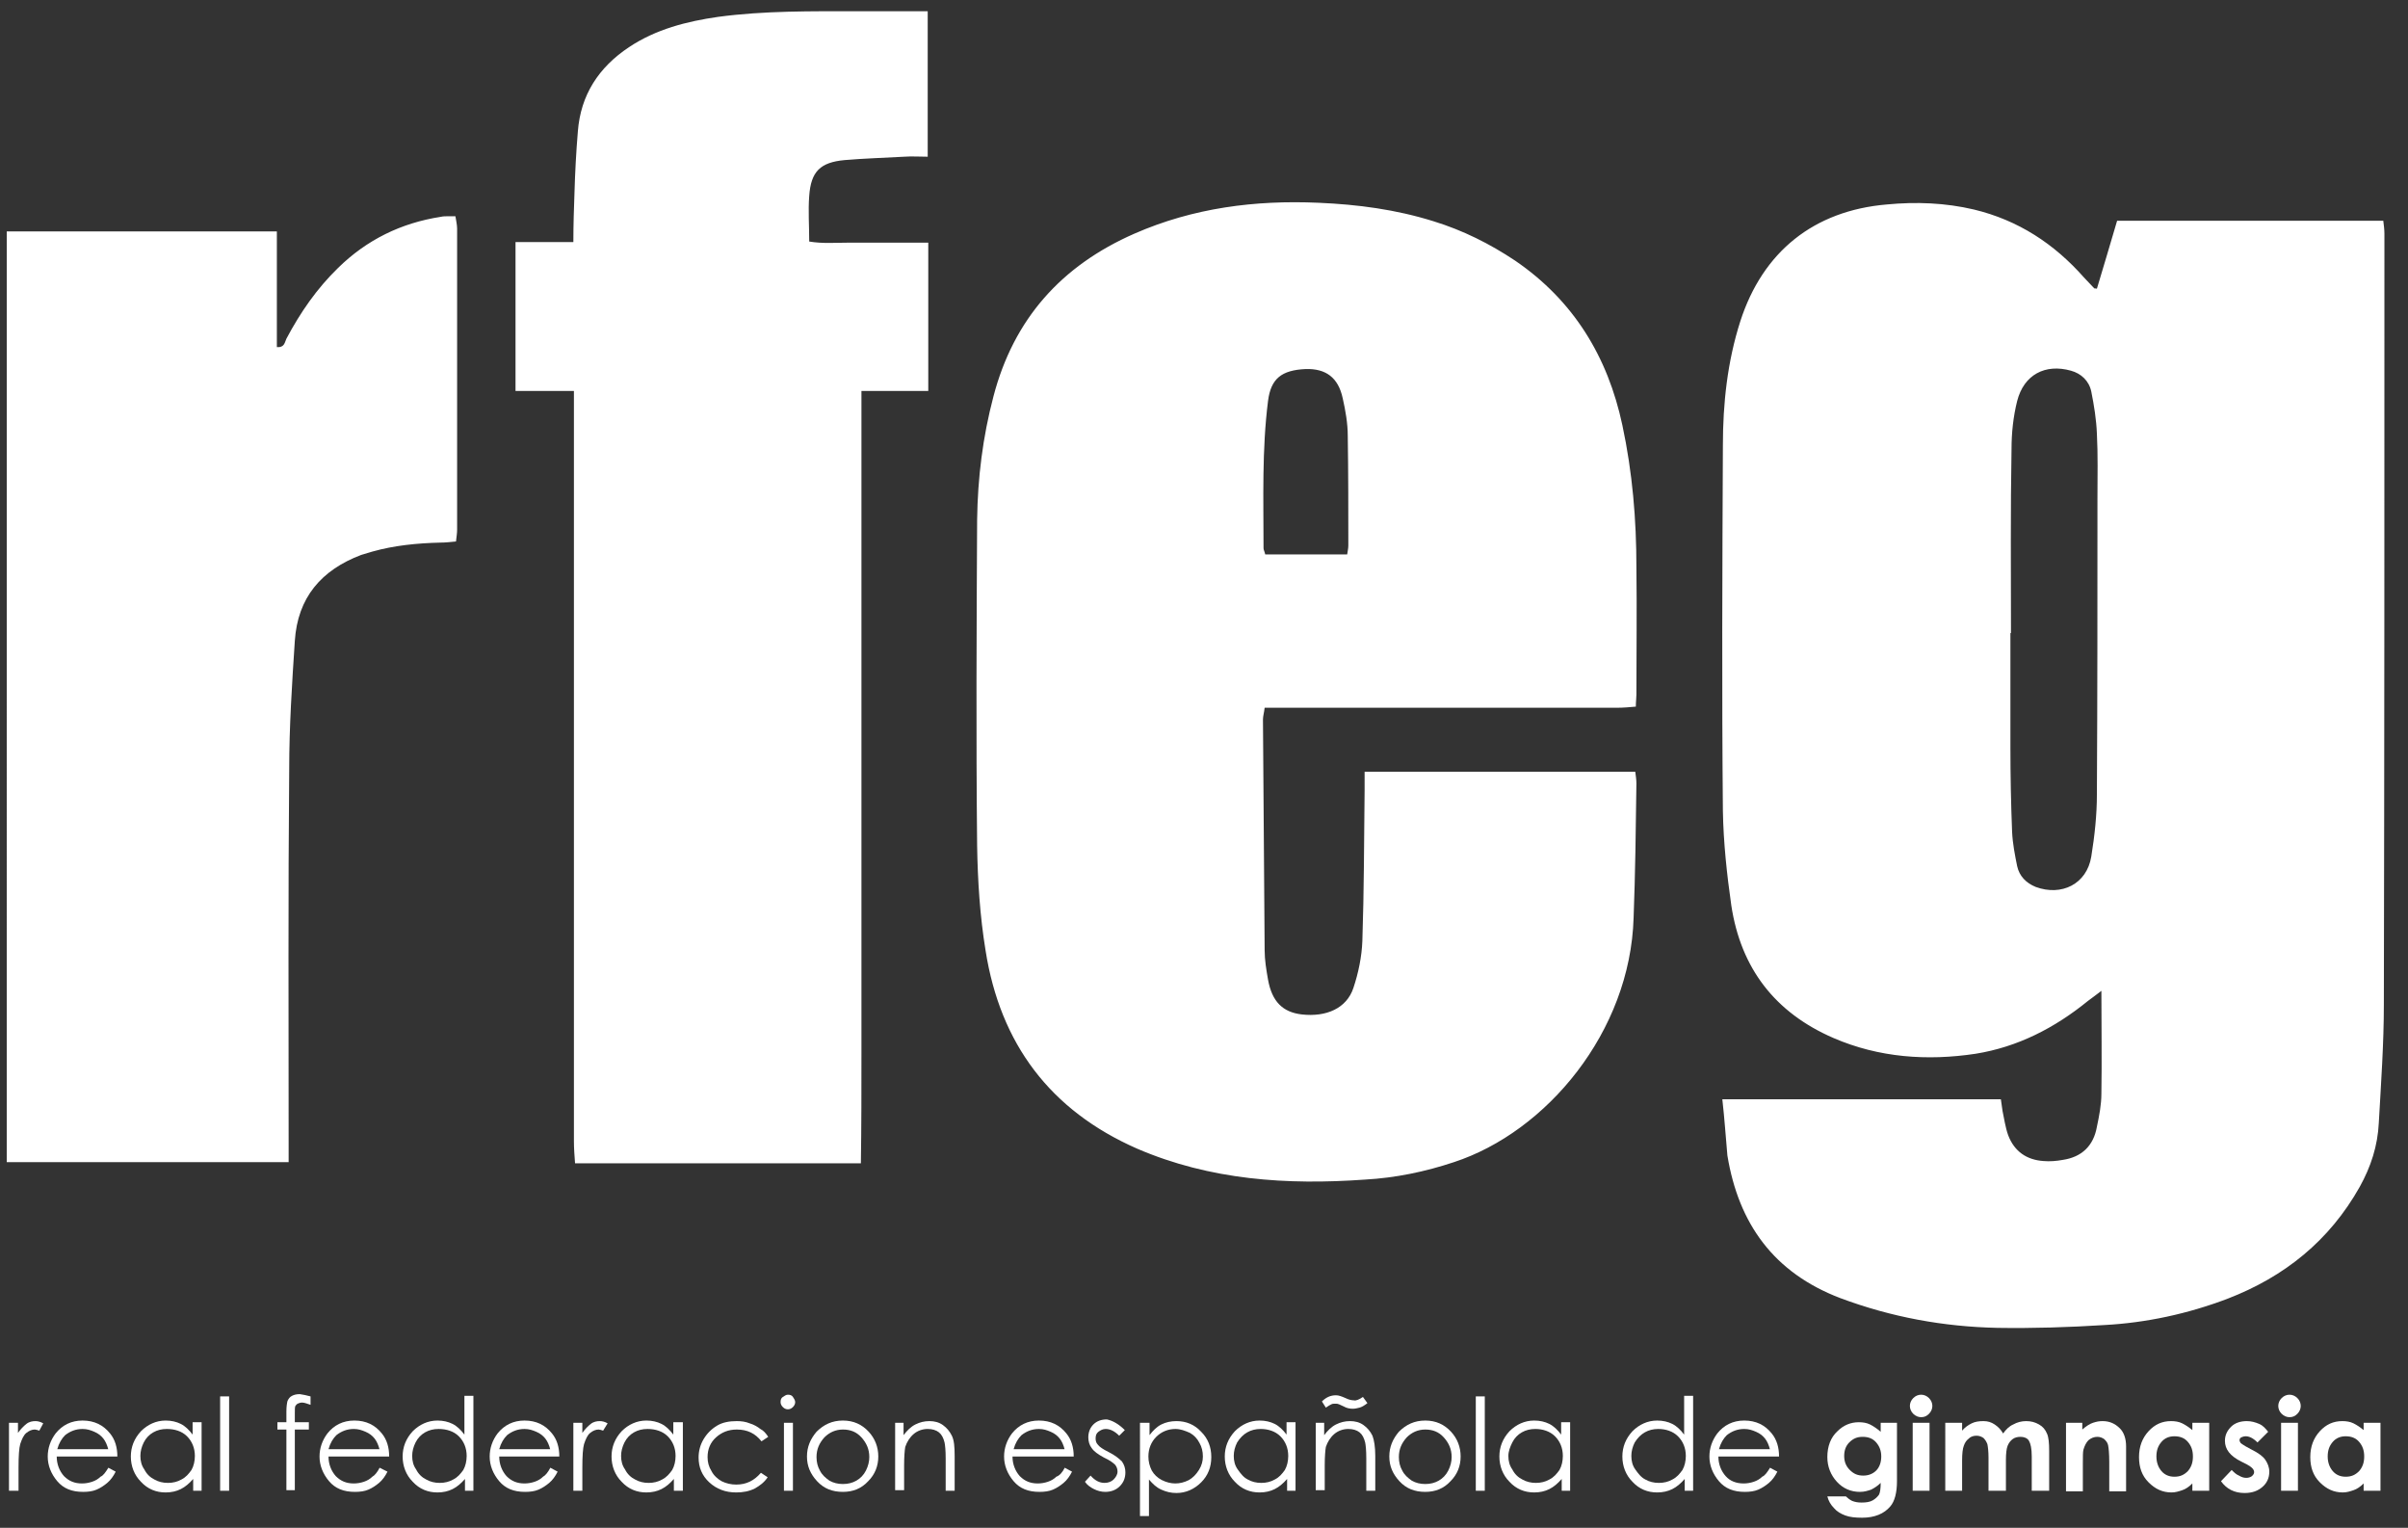 <?xml version="1.0" encoding="utf-8"?>
<!-- Generator: Adobe Illustrator 27.1.1, SVG Export Plug-In . SVG Version: 6.00 Build 0)  -->
<svg version="1.1" id="Capa_1" xmlns="http://www.w3.org/2000/svg" xmlns:xlink="http://www.w3.org/1999/xlink" x="0px" y="0px"
	 viewBox="0 0 428.8 272" style="enable-background:new 0 0 428.8 272;" xml:space="preserve">
<rect x="0" y="0" width="428.8" height="272" fill="#333333" stroke="none"/>
<style type="text/css">
	.st0{enable-background:new    ;}
	.st1{fill:#FFFFFF;}
</style>
<g>
	<g class="st0">
		<path class="st1" d="M1.6,253.3h1.6v1.8c0.5-0.7,1-1.2,1.5-1.6s1.1-0.5,1.6-0.5c0.4,0,0.9,0.1,1.4,0.4L7,254.7
			c-0.3-0.1-0.6-0.2-0.8-0.2c-0.5,0-1,0.2-1.5,0.6c-0.5,0.4-0.8,1.1-1.1,2c-0.2,0.7-0.3,2.1-0.3,4.2v4.1H1.6V253.3z"/>
		<path class="st1" d="M19.3,261.3l1.3,0.7c-0.4,0.8-0.9,1.5-1.5,2c-0.6,0.5-1.2,0.9-1.9,1.2s-1.5,0.4-2.4,0.4c-2,0-3.5-0.6-4.6-1.9
			c-1.1-1.3-1.7-2.8-1.7-4.4c0-1.5,0.5-2.9,1.4-4.1c1.2-1.5,2.8-2.3,4.8-2.3c2.1,0,3.7,0.8,4.9,2.3c0.9,1.1,1.3,2.5,1.3,4.1H10.1
			c0,1.4,0.5,2.6,1.3,3.5c0.9,0.9,1.9,1.3,3.2,1.3c0.6,0,1.2-0.1,1.8-0.3c0.6-0.2,1.1-0.5,1.5-0.9C18.4,262.7,18.8,262.1,19.3,261.3
			z M19.3,258.1c-0.2-0.8-0.5-1.5-0.9-2c-0.4-0.5-0.9-0.9-1.6-1.2c-0.7-0.3-1.3-0.5-2.1-0.5c-1.2,0-2.2,0.4-3.1,1.1
			c-0.6,0.6-1.1,1.4-1.4,2.5H19.3z"/>
		<path class="st1" d="M35.9,253.3v12.1h-1.5v-2.1c-0.7,0.8-1.4,1.4-2.2,1.8c-0.8,0.4-1.7,0.6-2.7,0.6c-1.7,0-3.2-0.6-4.4-1.9
			c-1.2-1.2-1.8-2.8-1.8-4.5c0-1.7,0.6-3.2,1.8-4.5c1.2-1.2,2.7-1.9,4.4-1.9c1,0,1.9,0.2,2.7,0.6s1.5,1.1,2.1,1.9v-2.2H35.9z
			 M29.7,254.4c-0.9,0-1.7,0.2-2.4,0.6c-0.7,0.4-1.3,1-1.7,1.8c-0.4,0.8-0.6,1.6-0.6,2.4c0,0.9,0.2,1.7,0.7,2.4
			c0.4,0.8,1,1.4,1.8,1.8c0.7,0.4,1.5,0.6,2.4,0.6c0.9,0,1.7-0.2,2.4-0.6c0.8-0.4,1.3-1,1.8-1.7c0.4-0.7,0.6-1.6,0.6-2.5
			c0-1.4-0.5-2.6-1.4-3.5S31.1,254.4,29.7,254.4z"/>
		<path class="st1" d="M39.2,248.6h1.6v16.8h-1.6V248.6z"/>
		<path class="st1" d="M55.3,248.6v1.5c-0.6-0.2-1.1-0.4-1.5-0.4c-0.3,0-0.6,0.1-0.8,0.2c-0.2,0.1-0.3,0.3-0.4,0.4
			c-0.1,0.2-0.1,0.6-0.1,1.3l0,1.6h2.5v1.3h-2.5l0,10.8H51v-10.8h-1.6v-1.3H51v-1.9c0-0.9,0.1-1.5,0.2-1.9c0.2-0.4,0.4-0.7,0.8-0.9
			c0.4-0.2,0.8-0.3,1.4-0.3C54,248.3,54.6,248.4,55.3,248.6z"/>
		<path class="st1" d="M67.6,261.3L69,262c-0.4,0.8-0.9,1.5-1.5,2c-0.6,0.5-1.2,0.9-1.9,1.2s-1.5,0.4-2.4,0.4c-2,0-3.5-0.6-4.6-1.9
			c-1.1-1.3-1.7-2.8-1.7-4.4c0-1.5,0.5-2.9,1.4-4.1c1.2-1.5,2.8-2.3,4.8-2.3c2.1,0,3.7,0.8,4.9,2.3c0.9,1.1,1.3,2.5,1.3,4.1H58.5
			c0,1.4,0.5,2.6,1.3,3.5c0.9,0.9,1.9,1.3,3.2,1.3c0.6,0,1.2-0.1,1.8-0.3s1.1-0.5,1.5-0.9C66.7,262.7,67.2,262.1,67.6,261.3z
			 M67.6,258.1c-0.2-0.8-0.5-1.5-0.9-2c-0.4-0.5-0.9-0.9-1.6-1.2c-0.7-0.3-1.3-0.5-2.1-0.5c-1.2,0-2.2,0.4-3.1,1.1
			c-0.6,0.6-1.1,1.4-1.4,2.5H67.6z"/>
		<path class="st1" d="M84.3,248.6v16.8h-1.5v-2.1c-0.7,0.8-1.4,1.4-2.2,1.8c-0.8,0.4-1.7,0.6-2.7,0.6c-1.7,0-3.2-0.6-4.4-1.9
			c-1.2-1.2-1.8-2.8-1.8-4.5c0-1.7,0.6-3.2,1.8-4.5c1.2-1.2,2.7-1.9,4.4-1.9c1,0,1.9,0.2,2.7,0.6c0.8,0.4,1.5,1.1,2.1,1.9v-6.9H84.3
			z M78.1,254.4c-0.9,0-1.7,0.2-2.4,0.6s-1.3,1-1.7,1.8c-0.4,0.8-0.6,1.6-0.6,2.4c0,0.9,0.2,1.7,0.7,2.4c0.4,0.8,1,1.4,1.8,1.8
			c0.7,0.4,1.5,0.6,2.4,0.6c0.9,0,1.7-0.2,2.4-0.6c0.8-0.4,1.3-1,1.8-1.7c0.4-0.7,0.6-1.6,0.6-2.5c0-1.4-0.5-2.6-1.4-3.5
			S79.5,254.4,78.1,254.4z"/>
		<path class="st1" d="M98,261.3l1.3,0.7c-0.4,0.8-0.9,1.5-1.5,2c-0.6,0.5-1.2,0.9-1.9,1.2s-1.5,0.4-2.4,0.4c-2,0-3.5-0.6-4.6-1.9
			c-1.1-1.3-1.7-2.8-1.7-4.4c0-1.5,0.5-2.9,1.4-4.1c1.2-1.5,2.8-2.3,4.8-2.3c2.1,0,3.7,0.8,4.9,2.3c0.9,1.1,1.3,2.5,1.3,4.1H88.9
			c0,1.4,0.5,2.6,1.3,3.5c0.9,0.9,1.9,1.3,3.2,1.3c0.6,0,1.2-0.1,1.8-0.3s1.1-0.5,1.5-0.9C97.1,262.7,97.6,262.1,98,261.3z
			 M98,258.1c-0.2-0.8-0.5-1.5-0.9-2c-0.4-0.5-0.9-0.9-1.6-1.2c-0.7-0.3-1.3-0.5-2.1-0.5c-1.2,0-2.2,0.4-3.1,1.1
			c-0.6,0.6-1.1,1.4-1.4,2.5H98z"/>
		<path class="st1" d="M102.1,253.3h1.6v1.8c0.5-0.7,1-1.2,1.5-1.6s1.1-0.5,1.6-0.5c0.4,0,0.9,0.1,1.4,0.4l-0.8,1.3
			c-0.3-0.1-0.6-0.2-0.8-0.2c-0.5,0-1,0.2-1.5,0.6c-0.5,0.4-0.8,1.1-1.1,2c-0.2,0.7-0.3,2.1-0.3,4.2v4.1h-1.6V253.3z"/>
		<path class="st1" d="M121.6,253.3v12.1H120v-2.1c-0.7,0.8-1.4,1.4-2.2,1.8c-0.8,0.4-1.7,0.6-2.7,0.6c-1.7,0-3.2-0.6-4.4-1.9
			c-1.2-1.2-1.8-2.8-1.8-4.5c0-1.7,0.6-3.2,1.8-4.5c1.2-1.2,2.7-1.9,4.4-1.9c1,0,1.9,0.2,2.7,0.6s1.5,1.1,2.1,1.9v-2.2H121.6z
			 M115.3,254.4c-0.9,0-1.7,0.2-2.4,0.6c-0.7,0.4-1.3,1-1.7,1.8c-0.4,0.8-0.6,1.6-0.6,2.4c0,0.9,0.2,1.7,0.7,2.4
			c0.4,0.8,1,1.4,1.8,1.8c0.7,0.4,1.5,0.6,2.4,0.6c0.9,0,1.7-0.2,2.4-0.6c0.8-0.4,1.3-1,1.8-1.7c0.4-0.7,0.6-1.6,0.6-2.5
			c0-1.4-0.5-2.6-1.4-3.5S116.7,254.4,115.3,254.4z"/>
		<path class="st1" d="M136.8,255.8l-1.2,0.8c-1.1-1.4-2.5-2.1-4.4-2.1c-1.5,0-2.7,0.5-3.7,1.4c-1,0.9-1.5,2.1-1.5,3.5
			c0,0.9,0.2,1.7,0.7,2.5c0.4,0.8,1.1,1.4,1.8,1.8c0.8,0.4,1.7,0.6,2.6,0.6c1.8,0,3.2-0.7,4.4-2.1l1.2,0.8c-0.6,0.9-1.4,1.5-2.3,2
			c-1,0.5-2.1,0.7-3.3,0.7c-1.9,0-3.5-0.6-4.8-1.8c-1.3-1.2-1.9-2.7-1.9-4.4c0-1.2,0.3-2.3,0.9-3.3c0.6-1,1.4-1.8,2.4-2.4
			c1-0.6,2.2-0.8,3.5-0.8c0.8,0,1.6,0.1,2.3,0.4c0.7,0.2,1.4,0.6,1.9,1C136,254.7,136.4,255.2,136.8,255.8z"/>
		<path class="st1" d="M140.3,248.3c0.4,0,0.7,0.1,0.9,0.4s0.4,0.6,0.4,0.9c0,0.3-0.1,0.6-0.4,0.9s-0.6,0.4-0.9,0.4
			c-0.3,0-0.6-0.1-0.9-0.4s-0.4-0.6-0.4-0.9c0-0.4,0.1-0.7,0.4-0.9S140,248.3,140.3,248.3z M139.6,253.3h1.6v12.1h-1.6V253.3z"/>
		<path class="st1" d="M150.1,252.9c1.9,0,3.4,0.7,4.6,2c1.1,1.2,1.7,2.7,1.7,4.4c0,1.7-0.6,3.2-1.8,4.4c-1.2,1.3-2.7,1.9-4.5,1.9
			c-1.9,0-3.4-0.6-4.6-1.9c-1.2-1.3-1.8-2.7-1.8-4.4c0-1.7,0.6-3.1,1.7-4.4C146.7,253.6,148.2,252.9,150.1,252.9z M150.1,254.5
			c-1.3,0-2.4,0.5-3.3,1.4c-0.9,1-1.4,2.1-1.4,3.5c0,0.9,0.2,1.7,0.6,2.4c0.4,0.8,1,1.3,1.7,1.8c0.7,0.4,1.5,0.6,2.4,0.6
			s1.7-0.2,2.4-0.6c0.7-0.4,1.3-1,1.7-1.8c0.4-0.8,0.6-1.6,0.6-2.4c0-1.4-0.5-2.5-1.4-3.5C152.5,254.9,151.4,254.5,150.1,254.5z"/>
		<path class="st1" d="M159.3,253.3h1.6v2.2c0.6-0.8,1.3-1.5,2.1-1.9c0.8-0.4,1.6-0.6,2.5-0.6c0.9,0,1.7,0.2,2.4,0.7
			s1.2,1.1,1.6,1.9s0.5,2,0.5,3.6v6.2h-1.6v-5.8c0-1.4-0.1-2.3-0.2-2.8c-0.2-0.8-0.5-1.4-1-1.8c-0.5-0.4-1.2-0.6-2-0.6
			c-0.9,0-1.8,0.3-2.5,0.9c-0.7,0.6-1.2,1.4-1.5,2.3c-0.1,0.6-0.2,1.7-0.2,3.3v4.4h-1.6V253.3z"/>
		<path class="st1" d="M189.6,261.3l1.3,0.7c-0.4,0.8-0.9,1.5-1.5,2c-0.6,0.5-1.2,0.9-1.9,1.2s-1.5,0.4-2.4,0.4
			c-2,0-3.5-0.6-4.6-1.9c-1.1-1.3-1.7-2.8-1.7-4.4c0-1.5,0.5-2.9,1.4-4.1c1.2-1.5,2.8-2.3,4.8-2.3c2.1,0,3.7,0.8,4.9,2.3
			c0.9,1.1,1.3,2.5,1.3,4.1h-10.9c0,1.4,0.5,2.6,1.3,3.5c0.9,0.9,1.9,1.3,3.2,1.3c0.6,0,1.2-0.1,1.8-0.3s1.1-0.5,1.5-0.9
			C188.7,262.7,189.2,262.1,189.6,261.3z M189.6,258.1c-0.2-0.8-0.5-1.5-0.9-2c-0.4-0.5-0.9-0.9-1.6-1.2c-0.7-0.3-1.3-0.5-2.1-0.5
			c-1.2,0-2.2,0.4-3.1,1.1c-0.6,0.6-1.1,1.4-1.4,2.5H189.6z"/>
		<path class="st1" d="M200.3,254.6l-1,1c-0.8-0.8-1.6-1.2-2.4-1.2c-0.5,0-0.9,0.2-1.3,0.5s-0.5,0.7-0.5,1.2c0,0.4,0.1,0.8,0.4,1.1
			c0.3,0.4,0.9,0.8,1.9,1.3c1.2,0.6,1.9,1.2,2.4,1.7c0.4,0.6,0.6,1.2,0.6,1.9c0,1-0.3,1.8-1,2.5c-0.7,0.7-1.6,1-2.6,1
			c-0.7,0-1.4-0.2-2-0.5s-1.2-0.7-1.6-1.3l1-1.1c0.8,0.9,1.6,1.3,2.5,1.3c0.6,0,1.2-0.2,1.6-0.6c0.4-0.4,0.7-0.9,0.7-1.4
			c0-0.4-0.1-0.8-0.4-1.2c-0.3-0.3-0.9-0.8-2-1.3c-1.1-0.6-1.8-1.1-2.2-1.7c-0.4-0.5-0.6-1.2-0.6-1.9c0-0.9,0.3-1.7,0.9-2.3
			c0.6-0.6,1.4-0.9,2.4-0.9C198.1,252.9,199.2,253.5,200.3,254.6z"/>
		<path class="st1" d="M203.1,253.3h1.6v2.2c0.6-0.8,1.3-1.5,2.1-1.9s1.7-0.6,2.7-0.6c1.7,0,3.2,0.6,4.4,1.9
			c1.2,1.2,1.8,2.7,1.8,4.5c0,1.8-0.6,3.3-1.8,4.5c-1.2,1.2-2.7,1.9-4.4,1.9c-1,0-1.8-0.2-2.7-0.6s-1.5-1-2.2-1.8v6.5h-1.6V253.3z
			 M209.3,254.4c-1.3,0-2.5,0.5-3.4,1.4s-1.4,2.1-1.4,3.5c0,0.9,0.2,1.7,0.6,2.5c0.4,0.7,1,1.3,1.8,1.7c0.8,0.4,1.6,0.6,2.4,0.6
			c0.8,0,1.6-0.2,2.4-0.6c0.7-0.4,1.3-1,1.8-1.8s0.7-1.6,0.7-2.4c0-0.9-0.2-1.7-0.6-2.4c-0.4-0.8-1-1.4-1.7-1.8
			C211,254.7,210.2,254.4,209.3,254.4z"/>
		<path class="st1" d="M230.7,253.3v12.1h-1.5v-2.1c-0.7,0.8-1.4,1.4-2.2,1.8c-0.8,0.4-1.7,0.6-2.7,0.6c-1.7,0-3.2-0.6-4.4-1.9
			c-1.2-1.2-1.8-2.8-1.8-4.5c0-1.7,0.6-3.2,1.8-4.5c1.2-1.2,2.7-1.9,4.4-1.9c1,0,1.9,0.2,2.7,0.6c0.8,0.4,1.5,1.1,2.1,1.9v-2.2
			H230.7z M224.5,254.4c-0.9,0-1.7,0.2-2.4,0.6c-0.7,0.4-1.3,1-1.8,1.8c-0.4,0.8-0.6,1.6-0.6,2.4c0,0.9,0.2,1.7,0.7,2.4
			s1,1.4,1.8,1.8c0.7,0.4,1.5,0.6,2.4,0.6c0.9,0,1.7-0.2,2.4-0.6c0.8-0.4,1.3-1,1.8-1.7c0.4-0.7,0.6-1.6,0.6-2.5
			c0-1.4-0.5-2.6-1.4-3.5S225.8,254.4,224.5,254.4z"/>
		<path class="st1" d="M234.2,253.3h1.6v2.2c0.6-0.8,1.3-1.5,2.1-1.9c0.8-0.4,1.6-0.6,2.5-0.6c0.9,0,1.7,0.2,2.4,0.7
			c0.7,0.5,1.2,1.1,1.6,1.9c0.3,0.8,0.5,2,0.5,3.6v6.2h-1.6v-5.8c0-1.4-0.1-2.3-0.2-2.8c-0.2-0.8-0.5-1.4-1-1.8
			c-0.5-0.4-1.2-0.6-2-0.6c-0.9,0-1.8,0.3-2.5,0.9c-0.7,0.6-1.2,1.4-1.5,2.3c-0.1,0.6-0.2,1.7-0.2,3.3v4.4h-1.6V253.3z M242.7,248.7
			l0.8,1.1c-0.5,0.4-1,0.7-1.4,0.8s-0.8,0.2-1.2,0.2c-0.5,0-1.1-0.1-1.6-0.4c-0.5-0.2-0.8-0.4-0.9-0.4c-0.2-0.1-0.4-0.1-0.6-0.1
			c-0.3,0-0.5,0-0.7,0.1s-0.6,0.3-1,0.6l-0.7-1.1c0.7-0.7,1.5-1.1,2.5-1.1c0.5,0,1,0.2,1.7,0.5c0.6,0.3,1.1,0.4,1.5,0.4
			C241.4,249.4,242,249.2,242.7,248.7z"/>
		<path class="st1" d="M253.8,252.9c1.9,0,3.4,0.7,4.6,2c1.1,1.2,1.7,2.7,1.7,4.4c0,1.7-0.6,3.2-1.8,4.4c-1.2,1.3-2.7,1.9-4.5,1.9
			c-1.9,0-3.4-0.6-4.6-1.9c-1.2-1.3-1.8-2.7-1.8-4.4c0-1.7,0.6-3.1,1.7-4.4C250.4,253.6,251.9,252.9,253.8,252.9z M253.8,254.5
			c-1.3,0-2.4,0.5-3.3,1.4c-0.9,1-1.4,2.1-1.4,3.5c0,0.9,0.2,1.7,0.6,2.4c0.4,0.8,1,1.3,1.7,1.8c0.7,0.4,1.5,0.6,2.4,0.6
			c0.9,0,1.7-0.2,2.4-0.6c0.7-0.4,1.3-1,1.7-1.8c0.4-0.8,0.6-1.6,0.6-2.4c0-1.4-0.5-2.5-1.4-3.5
			C256.2,254.9,255.1,254.5,253.8,254.5z"/>
		<path class="st1" d="M262.8,248.6h1.6v16.8h-1.6V248.6z"/>
		<path class="st1" d="M279.6,253.3v12.1h-1.5v-2.1c-0.7,0.8-1.4,1.4-2.2,1.8s-1.7,0.6-2.7,0.6c-1.7,0-3.2-0.6-4.4-1.9
			c-1.2-1.2-1.8-2.8-1.8-4.5c0-1.7,0.6-3.2,1.8-4.5c1.2-1.2,2.7-1.9,4.4-1.9c1,0,1.9,0.2,2.7,0.6c0.8,0.4,1.5,1.1,2.1,1.9v-2.2
			H279.6z M273.4,254.4c-0.9,0-1.7,0.2-2.4,0.6s-1.3,1-1.7,1.8c-0.4,0.8-0.7,1.6-0.7,2.4c0,0.9,0.2,1.7,0.7,2.4
			c0.4,0.8,1,1.4,1.8,1.8c0.7,0.4,1.5,0.6,2.4,0.6c0.9,0,1.7-0.2,2.4-0.6c0.8-0.4,1.3-1,1.8-1.7c0.4-0.7,0.6-1.6,0.6-2.5
			c0-1.4-0.5-2.6-1.4-3.5S274.7,254.4,273.4,254.4z"/>
		<path class="st1" d="M301.5,248.6v16.8h-1.5v-2.1c-0.7,0.8-1.4,1.4-2.2,1.8s-1.7,0.6-2.7,0.6c-1.7,0-3.2-0.6-4.4-1.9
			c-1.2-1.2-1.8-2.8-1.8-4.5c0-1.7,0.6-3.2,1.8-4.5c1.2-1.2,2.7-1.9,4.4-1.9c1,0,1.9,0.2,2.7,0.6c0.8,0.4,1.5,1.1,2.1,1.9v-6.9
			H301.5z M295.3,254.4c-0.9,0-1.7,0.2-2.4,0.6c-0.7,0.4-1.3,1-1.8,1.8c-0.4,0.8-0.6,1.6-0.6,2.4c0,0.9,0.2,1.7,0.7,2.4
			s1,1.4,1.8,1.8c0.7,0.4,1.5,0.6,2.4,0.6c0.9,0,1.7-0.2,2.4-0.6c0.8-0.4,1.3-1,1.8-1.7c0.4-0.7,0.6-1.6,0.6-2.5
			c0-1.4-0.5-2.6-1.4-3.5S296.6,254.4,295.3,254.4z"/>
		<path class="st1" d="M315.2,261.3l1.3,0.7c-0.4,0.8-0.9,1.5-1.5,2c-0.6,0.5-1.2,0.9-1.9,1.2s-1.5,0.4-2.4,0.4
			c-2,0-3.5-0.6-4.6-1.9c-1.1-1.3-1.7-2.8-1.7-4.4c0-1.5,0.5-2.9,1.4-4.1c1.2-1.5,2.8-2.3,4.8-2.3c2.1,0,3.7,0.8,4.9,2.3
			c0.9,1.1,1.3,2.5,1.3,4.1H306c0,1.4,0.5,2.6,1.3,3.5s1.9,1.3,3.2,1.3c0.6,0,1.2-0.1,1.8-0.3c0.6-0.2,1.1-0.5,1.5-0.9
			C314.3,262.7,314.7,262.1,315.2,261.3z M315.2,258.1c-0.2-0.8-0.5-1.5-0.9-2c-0.4-0.5-0.9-0.9-1.6-1.2c-0.7-0.3-1.3-0.5-2.1-0.5
			c-1.2,0-2.2,0.4-3.1,1.1c-0.6,0.6-1.1,1.4-1.4,2.5H315.2z"/>
	</g>
	<g class="st0">
		<path class="st1" d="M334.8,253.3h3v10.4c0,2-0.4,3.6-1.2,4.5c-1.1,1.3-2.8,2-5,2c-1.2,0-2.2-0.1-3-0.4c-0.8-0.3-1.5-0.7-2-1.3
			c-0.6-0.6-1-1.3-1.2-2.1h3.3c0.3,0.3,0.7,0.6,1.1,0.8c0.5,0.2,1,0.3,1.7,0.3c0.8,0,1.5-0.1,2-0.4c0.5-0.3,0.8-0.6,1.1-1
			c0.2-0.4,0.3-1.1,0.3-2.1c-0.5,0.5-1.1,0.9-1.7,1.2c-0.6,0.2-1.2,0.4-2,0.4c-1.6,0-3-0.6-4.1-1.8s-1.7-2.7-1.7-4.4
			c0-1.9,0.6-3.5,1.8-4.6c1.1-1.1,2.4-1.6,3.8-1.6c0.7,0,1.4,0.1,2,0.4c0.6,0.3,1.2,0.7,1.9,1.3V253.3z M331.7,255.8
			c-1,0-1.7,0.3-2.4,1c-0.6,0.6-0.9,1.4-0.9,2.4c0,1,0.3,1.8,1,2.5s1.4,1,2.4,1c0.9,0,1.7-0.3,2.3-0.9c0.6-0.6,0.9-1.5,0.9-2.5
			c0-1-0.3-1.8-0.9-2.5C333.5,256.1,332.7,255.8,331.7,255.8z"/>
		<path class="st1" d="M342.1,248.3c0.5,0,1,0.2,1.4,0.6s0.6,0.9,0.6,1.4c0,0.5-0.2,1-0.6,1.4c-0.4,0.4-0.8,0.6-1.4,0.6
			c-0.5,0-1-0.2-1.4-0.6c-0.4-0.4-0.6-0.9-0.6-1.4c0-0.5,0.2-1,0.6-1.4C341.1,248.5,341.6,248.3,342.1,248.3z M340.6,253.3h3v12.1
			h-3V253.3z"/>
		<path class="st1" d="M346.4,253.3h3v1.4c0.5-0.6,1.1-1,1.7-1.3c0.6-0.3,1.3-0.4,2.1-0.4c0.8,0,1.4,0.2,2,0.6
			c0.6,0.4,1.1,0.9,1.5,1.6c0.5-0.7,1.1-1.3,1.8-1.6c0.7-0.4,1.5-0.6,2.3-0.6c0.9,0,1.6,0.2,2.3,0.6c0.7,0.4,1.1,0.9,1.4,1.6
			c0.3,0.6,0.4,1.7,0.4,3.1v7.1h-3.1v-6.1c0-1.4-0.2-2.3-0.5-2.8c-0.3-0.5-0.9-0.7-1.5-0.7c-0.5,0-1,0.1-1.4,0.4
			c-0.4,0.3-0.7,0.7-0.9,1.2c-0.2,0.5-0.3,1.4-0.3,2.5v5.5h-3.1v-5.9c0-1.1-0.1-1.9-0.2-2.4c-0.2-0.5-0.4-0.8-0.7-1.1
			c-0.3-0.2-0.7-0.4-1.2-0.4c-0.5,0-1,0.1-1.4,0.5c-0.4,0.3-0.7,0.7-0.9,1.3c-0.2,0.5-0.3,1.4-0.3,2.6v5.4h-3V253.3z"/>
		<path class="st1" d="M367.8,253.3h3v1.2c0.7-0.6,1.3-1,1.9-1.2c0.6-0.2,1.1-0.3,1.7-0.3c1.2,0,2.2,0.4,3.1,1.3
			c0.7,0.7,1.1,1.8,1.1,3.2v8h-3v-5.3c0-1.4-0.1-2.4-0.2-2.9c-0.1-0.5-0.4-0.8-0.7-1.1c-0.3-0.2-0.7-0.4-1.2-0.4
			c-0.6,0-1.1,0.2-1.6,0.6c-0.4,0.4-0.7,1-0.9,1.7c-0.1,0.4-0.1,1.2-0.1,2.5v4.9h-3V253.3z"/>
		<path class="st1" d="M390.4,253.3h3v12.1h-3v-1.3c-0.6,0.6-1.2,1-1.8,1.2c-0.6,0.2-1.2,0.4-1.9,0.4c-1.6,0-2.9-0.6-4.1-1.8
			s-1.7-2.7-1.7-4.5c0-1.9,0.6-3.4,1.7-4.6c1.1-1.2,2.4-1.8,4-1.8c0.7,0,1.4,0.1,2,0.4s1.2,0.7,1.8,1.2V253.3z M387.2,255.7
			c-0.9,0-1.7,0.3-2.3,1c-0.6,0.7-0.9,1.5-0.9,2.6c0,1,0.3,1.9,0.9,2.6s1.4,1,2.3,1c1,0,1.7-0.3,2.4-1c0.6-0.7,0.9-1.5,0.9-2.6
			c0-1.1-0.3-1.9-0.9-2.6S388.2,255.7,387.2,255.7z"/>
		<path class="st1" d="M403.9,254.9l-1.9,1.9c-0.8-0.8-1.5-1.1-2.1-1.1c-0.3,0-0.6,0.1-0.8,0.2c-0.2,0.1-0.3,0.3-0.3,0.5
			c0,0.2,0.1,0.3,0.2,0.5c0.1,0.1,0.4,0.3,0.9,0.6l1.1,0.6c1.2,0.6,2,1.2,2.4,1.8c0.4,0.6,0.7,1.3,0.7,2.1c0,1.1-0.4,2-1.2,2.7
			c-0.8,0.7-1.8,1.1-3.2,1.1c-1.8,0-3.2-0.7-4.2-2.1l1.9-2c0.4,0.4,0.8,0.8,1.3,1c0.5,0.3,0.9,0.4,1.3,0.4c0.4,0,0.7-0.1,1-0.3
			c0.2-0.2,0.4-0.4,0.4-0.7c0-0.5-0.4-0.9-1.3-1.4l-1-0.5c-2-1-2.9-2.2-2.9-3.7c0-1,0.4-1.8,1.1-2.5c0.7-0.7,1.7-1,2.8-1
			c0.8,0,1.5,0.2,2.2,0.5S403.4,254.3,403.9,254.9z"/>
		<path class="st1" d="M407.7,248.3c0.5,0,1,0.2,1.4,0.6s0.6,0.9,0.6,1.4c0,0.5-0.2,1-0.6,1.4s-0.8,0.6-1.4,0.6
			c-0.5,0-1-0.2-1.4-0.6c-0.4-0.4-0.6-0.9-0.6-1.4c0-0.5,0.2-1,0.6-1.4C406.7,248.5,407.2,248.3,407.7,248.3z M406.2,253.3h3v12.1
			h-3V253.3z"/>
		<path class="st1" d="M420.9,253.3h3v12.1h-3v-1.3c-0.6,0.6-1.2,1-1.8,1.2c-0.6,0.2-1.2,0.4-1.9,0.4c-1.6,0-2.9-0.6-4.1-1.8
			s-1.7-2.7-1.7-4.5c0-1.9,0.6-3.4,1.7-4.6c1.1-1.2,2.4-1.8,4-1.8c0.7,0,1.4,0.1,2,0.4s1.2,0.7,1.8,1.2V253.3z M417.7,255.7
			c-0.9,0-1.7,0.3-2.3,1c-0.6,0.7-0.9,1.5-0.9,2.6c0,1,0.3,1.9,0.9,2.6s1.4,1,2.3,1c1,0,1.7-0.3,2.4-1c0.6-0.7,0.9-1.5,0.9-2.6
			c0-1.1-0.3-1.9-0.9-2.6S418.7,255.7,417.7,255.7z"/>
	</g>
	<path class="st1" d="M306.7,195.7c16.9,0,33.1,0,49.6,0c0.1,0.8,0.2,1.4,0.3,2.1c0.3,1.4,0.5,2.9,1,4.3c1.1,2.9,3.3,4.4,6.3,4.6
		c1.1,0.1,2.3,0,3.4-0.2c3.4-0.5,5.5-2.5,6.1-5.9c0.4-1.9,0.8-3.9,0.8-5.9c0.1-6,0-11.9,0-18.3c-0.9,0.7-1.6,1.2-2.4,1.8
		c-5.9,4.8-12.5,8.2-20,9.4c-8.6,1.3-17.2,0.7-25.3-2.8c-10.4-4.5-16.5-12.4-18.2-23.6c-0.8-5.6-1.4-11.2-1.5-16.8
		c-0.2-21.7-0.1-43.4,0-65.1c0-7.5,0.8-14.9,3.1-22.1c4-12.4,13.1-19.7,26.1-20.8c5.2-0.5,10.4-0.3,15.5,0.9
		c7.9,1.9,14.3,6.1,19.6,12.1c0.6,0.6,1.2,1.3,1.8,1.9c0,0.1,0.2,0,0.5,0.1c1.2-4,2.4-8,3.6-12.1c15.8,0,31.5,0,47.4,0
		c0.1,0.8,0.2,1.6,0.2,2.3c0,45.7,0,91.5-0.1,137.2c0,7-0.5,14-0.9,21.1c-0.2,4.1-1.4,7.8-3.4,11.4c-5.4,9.6-13.4,16-23.5,19.9
		c-7.1,2.7-14.5,4.3-22,4.7c-6.3,0.4-12.7,0.6-19,0.5c-9.6-0.2-18.9-1.9-28-5.3c-11.8-4.5-18.1-13.2-20.1-25.4
		C307.3,202.4,307.1,199.2,306.7,195.7z M358.1,112.7c0,0-0.1,0-0.1,0c0,6.8,0,13.5,0,20.3c0,5,0.1,10.1,0.3,15.1
		c0.1,2.1,0.5,4.1,0.9,6.1c0.4,1.8,1.6,3,3.3,3.7c4.6,1.7,9.1-0.5,9.9-5.4c0.6-3.7,1-7.4,1-11.1c0.1-17.6,0.1-35.2,0.1-52.8
		c0-3.8,0.1-7.6-0.1-11.4c-0.1-2.5-0.5-5-1-7.5c-0.4-1.9-1.8-3.2-3.6-3.7c-4.6-1.3-8.4,0.7-9.6,5.4c-0.7,2.8-1,5.7-1,8.5
		C358,90.8,358.1,101.8,358.1,112.7z M243,137.4c16.3,0,32.1,0,48.2,0c0.1,0.8,0.2,1.4,0.2,2.1c-0.1,8-0.2,16-0.5,23.9
		c-0.6,20.3-15.5,38.1-32,43.5c-5.1,1.7-10.4,2.8-15.8,3.1c-13.9,1-27.6,0.1-40.6-5.5c-15.5-6.8-24.4-18.7-27-35.3
		c-1-6.1-1.4-12.4-1.5-18.6c-0.2-19.4-0.1-38.7,0-58.1c0.1-7.4,1-14.7,2.9-21.9c3.6-13.8,12.1-23.3,25.1-29
		c10.5-4.6,21.5-6,32.8-5.5c7,0.3,13.8,1.2,20.5,3.3c5.2,1.6,10,4,14.5,7c10.4,7.1,16.5,17.1,19.1,29.3c1.8,8.4,2.5,16.8,2.5,25.3
		c0.1,7.5,0,15.1,0,22.7c0,0.6-0.1,1.2-0.1,2.1c-1.1,0.1-2.2,0.2-3.3,0.2c-19.8,0-39.6,0-59.4,0c-1.1,0-2.2,0-3.4,0
		c-0.1,0.9-0.3,1.5-0.3,2.1c0.1,13.7,0.2,27.4,0.3,41.1c0,1.7,0.3,3.5,0.6,5.2c0.7,3.9,2.6,5.8,6,6.2c4.4,0.5,8-1.1,9.2-4.7
		c0.9-2.7,1.5-5.6,1.6-8.4c0.3-8.9,0.3-17.9,0.4-26.8C243,139.8,243,138.7,243,137.4z M239.9,98.7c0.1-0.7,0.2-1.1,0.2-1.6
		c0-6.5,0-13-0.1-19.5c0-2.2-0.4-4.5-0.9-6.7c-0.8-3.7-3-5.3-6.6-5.2c-4.3,0.2-6.2,1.7-6.7,5.7c-1.1,8.7-0.8,17.5-0.8,26.2
		c0,0.3,0.2,0.6,0.3,1.1C230.2,98.7,235,98.7,239.9,98.7z M153.4,187.4c0-6.6,0-13.2,0-19.8c0-6.5,0-13,0-19.5c0-6.5,0-13,0-19.5
		c0-6.5,0-13,0-19.5c0-6.6,0-13.2,0-19.8c0-6.5,0-12.9,0-19.7c4.2,0,8.1,0,11.9,0c0-8.9,0-17.6,0-26.4c-2.5,0-4.9,0-7.2,0
		c-2.3,0-4.7,0-7,0c-2.3,0-4.6,0.2-7-0.2c0-2.9-0.2-5.5,0-8.1c0.3-4.4,2-6,6.3-6.4c3.5-0.3,7.1-0.4,10.6-0.6c1.4-0.1,2.7,0,4.2,0
		c0-8.8,0-17.2,0-25.9c-4.2,0-8.3,0-12.4,0c-8.3,0-16.7-0.1-24.9,1c-5.6,0.8-11.1,2.2-15.9,5.4c-5.4,3.6-8.6,8.5-9.1,15
		c-0.3,3.6-0.5,7.3-0.6,10.9c-0.1,2.8-0.2,5.7-0.2,8.8c-3.6,0-6.9,0-10.3,0c0,8.9,0,17.6,0,26.5c3.5,0,6.8,0,10.4,0
		c0,1.6,0,2.9,0,4.2c0,43.1,0,86.3,0,129.4c0,1.3,0.1,2.5,0.2,3.9c17,0,33.7,0,50.9,0C153.4,200.4,153.4,193.9,153.4,187.4z
		 M1.2,206.9c16.8,0,33.4,0,50.2,0c0-1.2,0-2.2,0-3.3c0-22.2-0.1-44.4,0.1-66.6c0-7.6,0.5-15.3,1-22.9c0.5-7.7,4.7-12.6,11.8-15.3
		c0.7-0.2,1.3-0.4,2-0.6c3.9-1.1,8-1.5,12.1-1.6c0.9,0,1.8-0.1,2.8-0.2c0.1-0.9,0.2-1.5,0.2-2.1c0-17.9,0-35.8,0-53.6
		c0-0.7-0.2-1.5-0.3-2.2c-0.6,0-1,0-1.3,0c-0.4,0-0.9,0-1.3,0.1c-7.1,1.1-13.2,4.1-18.3,9.1c-3.8,3.7-6.7,7.9-9.2,12.6
		c-0.3,0.6-0.3,1.6-1.7,1.5c0-6.8,0-13.5,0-20.6c-16.1,0-32,0-48.1,0C1.2,96.7,1.2,151.8,1.2,206.9z"/>
</g>
</svg>
